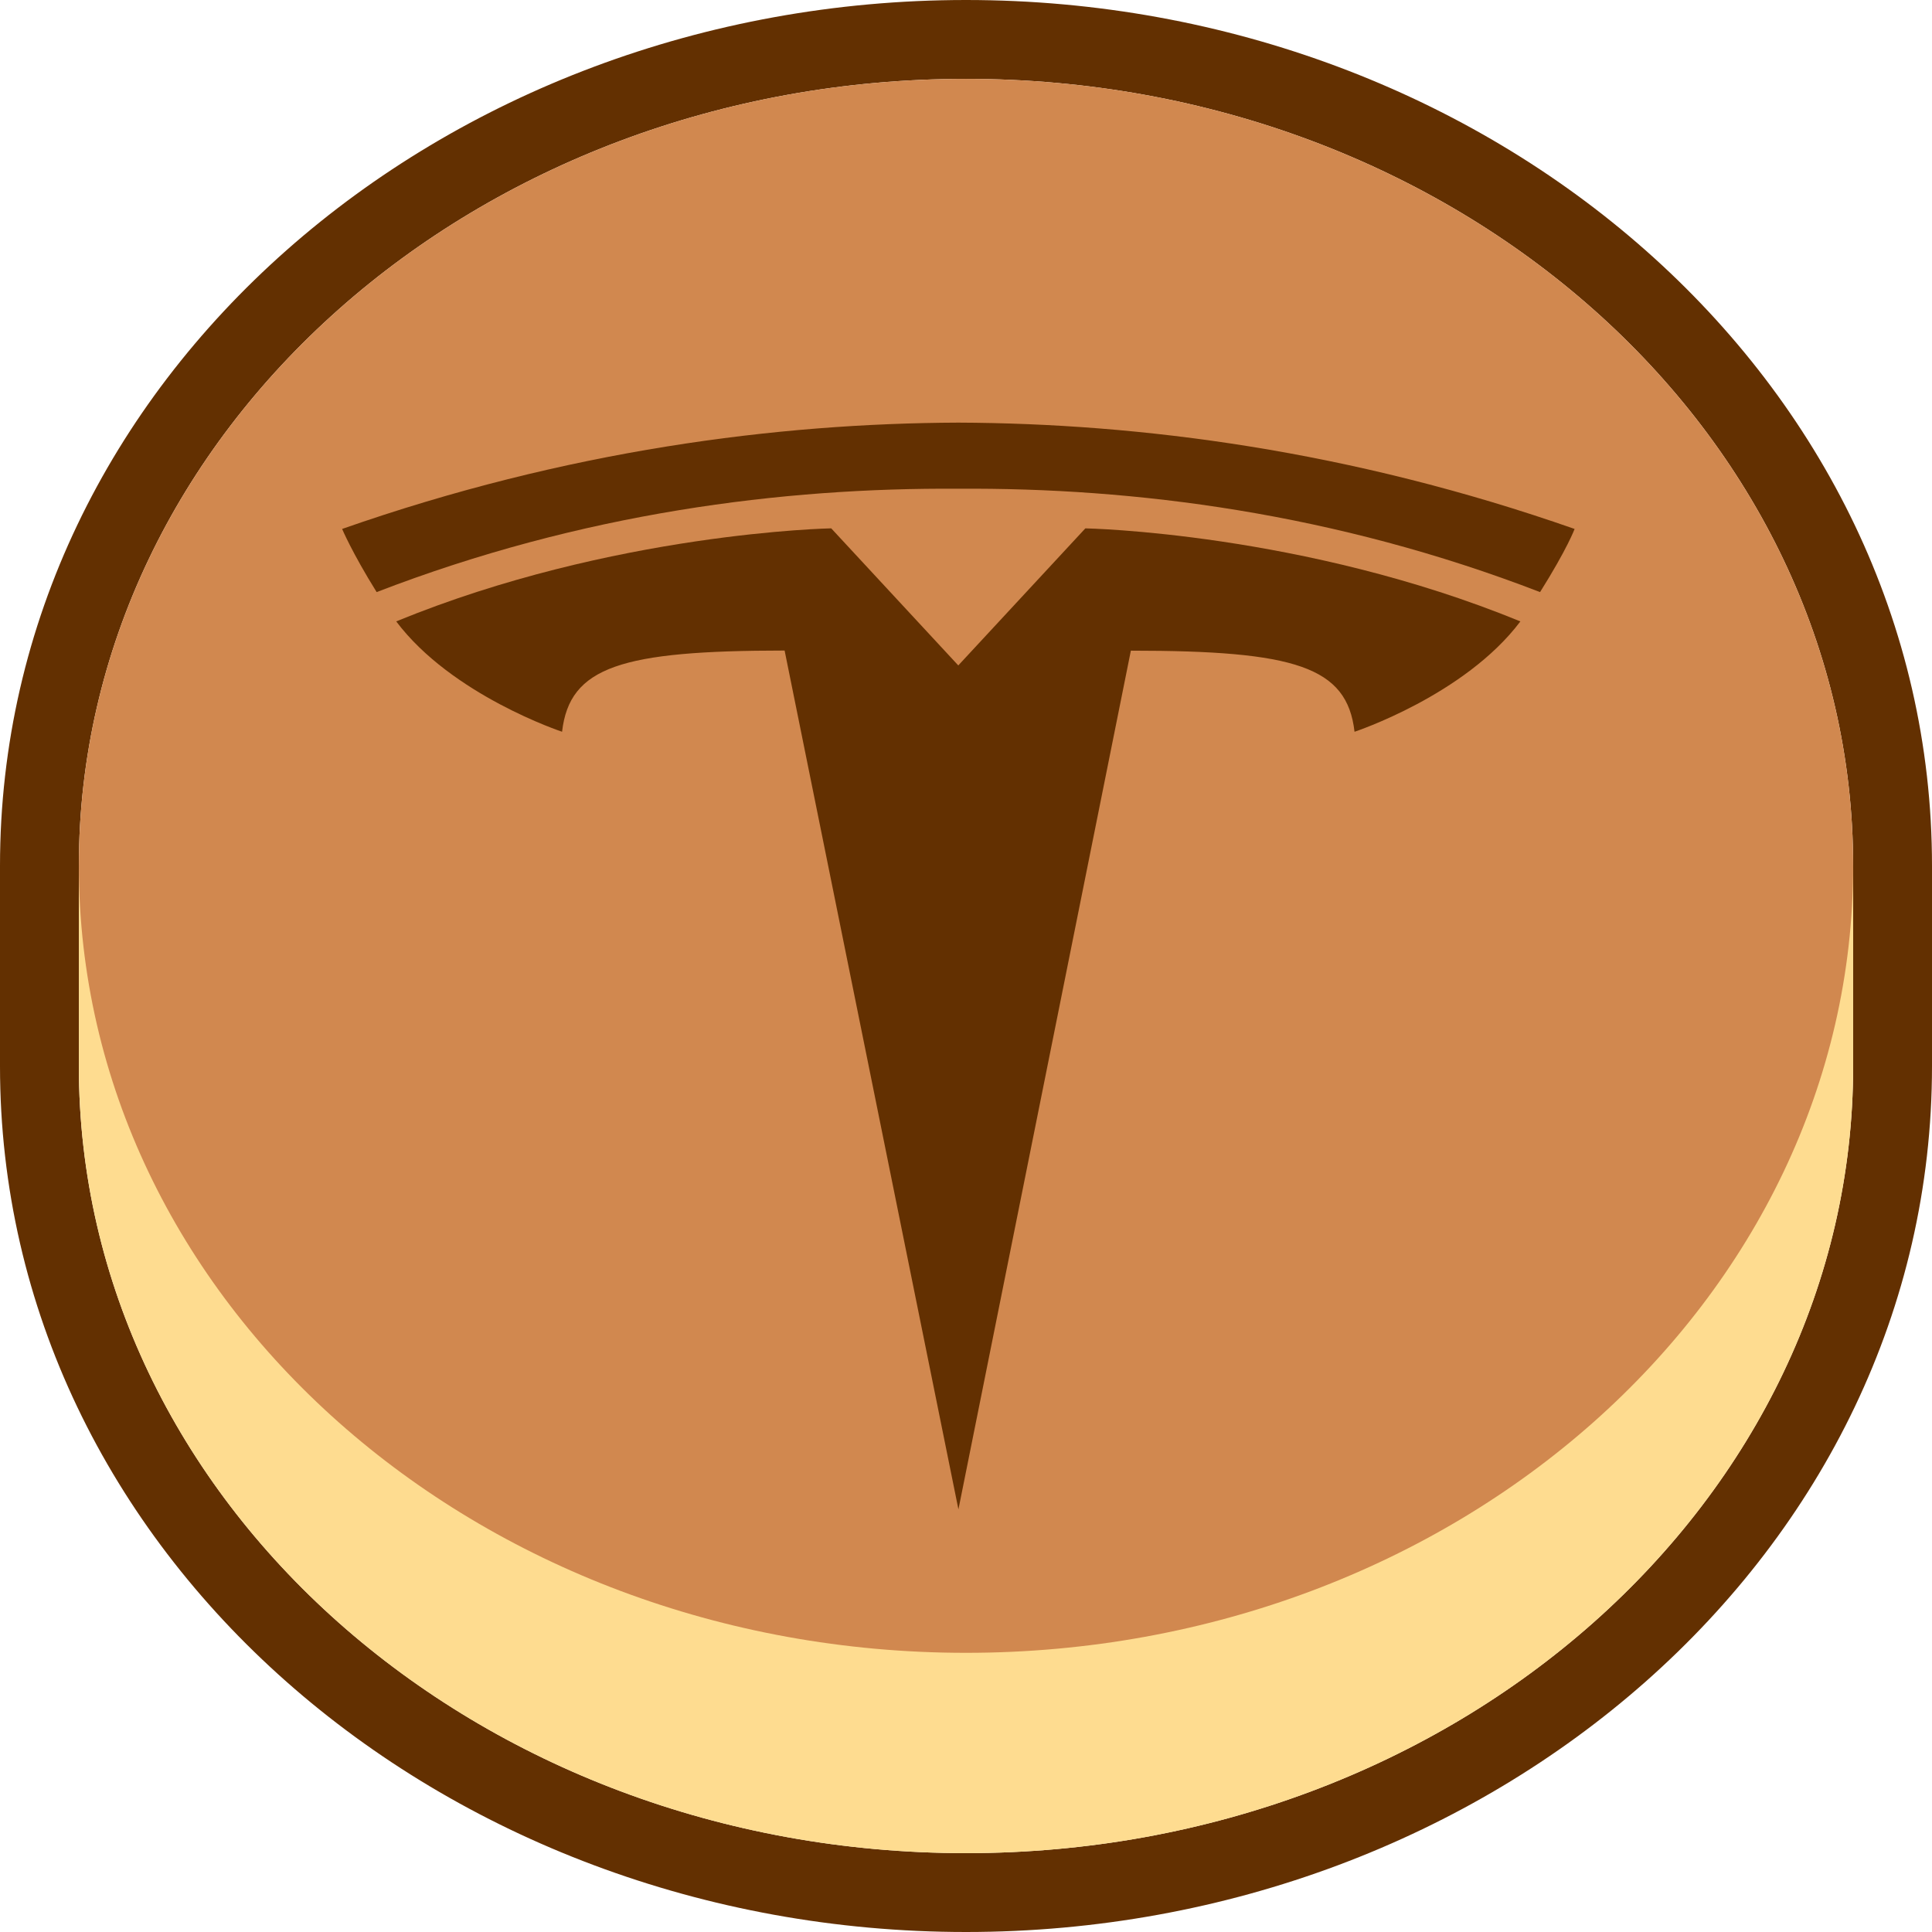 <svg xmlns="http://www.w3.org/2000/svg" width="96" height="96" fill="none" viewBox="0 0 96 96"><path fill="#633001" fill-rule="evenodd" d="M0 43.023C2.80264e-05 18.834 21.945 0 48 0C74.055 0 96 18.834 96 43.023V52.977C96 77.166 74.055 96 48 96C21.945 96 0 77.166 0 52.977V43.023ZM3.918 43.023C3.918 21.426 23.654 3.918 48 3.918C72.346 3.918 92.082 21.426 92.082 43.023V52.977C92.082 74.574 72.346 92.082 48 92.082C23.654 92.082 3.918 74.574 3.918 52.977V43.023Z" clip-rule="evenodd"/><path fill="#FEDC90" d="M92.082 52.977C92.082 74.574 72.346 92.082 48 92.082C23.654 92.082 3.918 74.574 3.918 52.977V43.023H92.082V52.977Z"/><path fill="#D1884F" d="M92.082 43.023C92.082 64.62 72.346 82.128 48 82.128C23.654 82.128 3.918 64.62 3.918 43.023C3.918 21.426 23.654 3.918 48 3.918C72.346 3.918 92.082 21.426 92.082 43.023Z"/><path fill="#633001" d="M47.624 75L56.192 32.331C64.358 32.331 66.934 33.124 67.306 36.361C67.306 36.361 72.784 34.552 75.547 30.878C64.765 26.454 53.931 26.254 53.931 26.254L47.61 33.072L47.624 33.072L41.303 26.253C41.303 26.253 30.469 26.453 19.688 30.877C22.449 34.551 27.929 36.36 27.929 36.36C28.303 33.123 30.876 32.33 38.987 32.325L47.624 75Z"/><path fill="#633001" d="M47.621 24.285C56.337 24.226 66.313 25.479 76.525 29.421C77.891 27.245 78.241 26.283 78.241 26.283C67.077 22.372 56.623 21.034 47.62 21C38.617 21.034 28.163 22.372 17 26.283C17 26.283 17.498 27.468 18.715 29.421C28.925 25.479 38.903 24.226 47.62 24.285H47.621Z"/></svg>